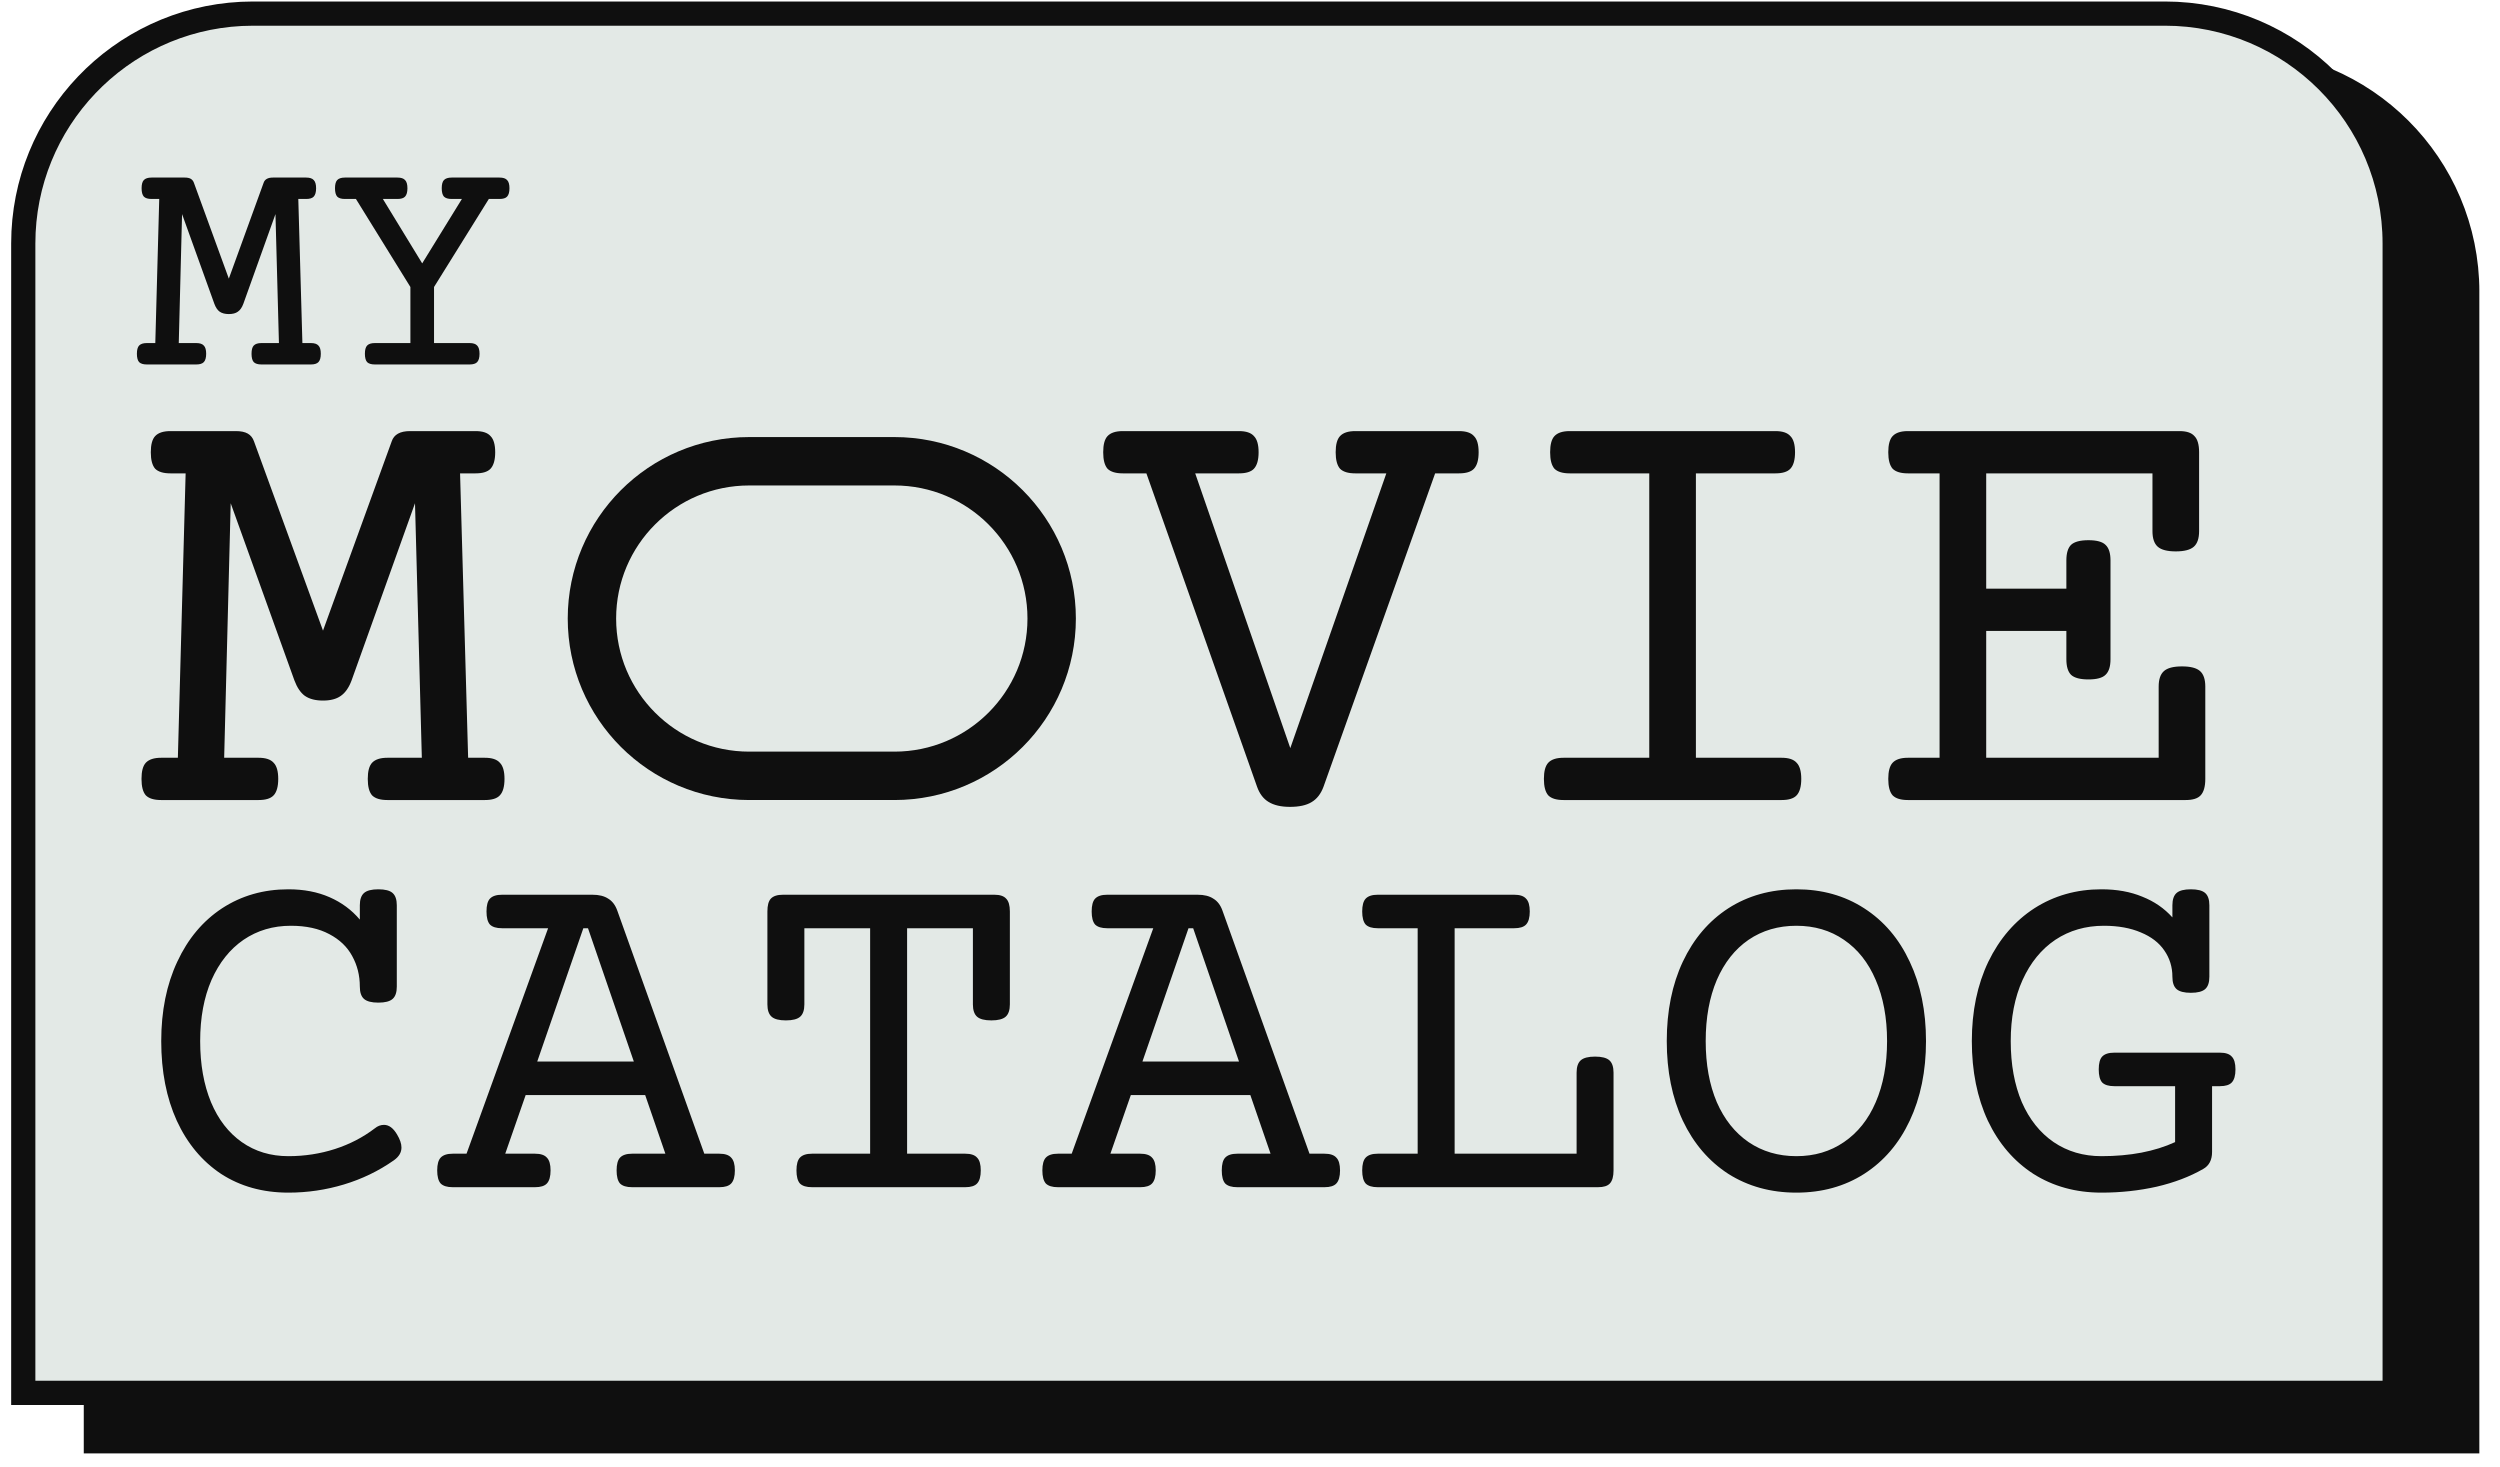 <svg width="75" height="44" viewBox="0 0 75 44" fill="none" xmlns="http://www.w3.org/2000/svg">
<g clip-path="url(#clip0_99_188)">
<path d="M9.772 1.86H67.121C70.93 1.86 74.018 4.947 74.018 8.756V43.238H2.876V8.756C2.876 5.067 5.774 2.054 9.417 1.869L9.772 1.86Z" fill="#0F0F0F"/>
<path d="M9.772 1.86H67.121C70.93 1.86 74.018 4.947 74.018 8.756V43.238H2.876V8.756C2.876 5.067 5.774 2.054 9.417 1.869L9.772 1.86Z" stroke="#0F0F0F" stroke-width="0.726"/>
<path d="M7.595 0.408H64.944C68.752 0.408 71.84 3.496 71.84 7.305V41.786H0.698V7.305C0.698 3.615 3.596 0.602 7.239 0.417L7.595 0.408Z" fill="#E3E9E6"/>
<path d="M7.595 0.408H64.944C68.752 0.408 71.84 3.496 71.84 7.305V41.786H0.698V7.305C0.698 3.615 3.596 0.602 7.239 0.417L7.595 0.408Z" stroke="#0F0F0F" stroke-width="0.726"/>
<path d="M43.772 12.933C43.983 12.933 44.132 12.983 44.219 13.083C44.313 13.176 44.359 13.337 44.359 13.568C44.359 13.797 44.313 13.962 44.219 14.062C44.132 14.155 43.983 14.201 43.772 14.201H43.054L39.706 23.6C39.626 23.818 39.504 23.973 39.343 24.066C39.187 24.16 38.973 24.206 38.699 24.206C38.432 24.206 38.218 24.157 38.056 24.057C37.901 23.964 37.786 23.812 37.711 23.6L34.392 14.201H33.683C33.472 14.201 33.319 14.155 33.226 14.062C33.139 13.962 33.096 13.797 33.096 13.568C33.096 13.337 33.139 13.176 33.226 13.083C33.319 12.983 33.472 12.933 33.683 12.933H37.17C37.382 12.933 37.531 12.983 37.618 13.083C37.711 13.176 37.758 13.337 37.758 13.568C37.758 13.797 37.711 13.962 37.618 14.062C37.531 14.155 37.382 14.201 37.17 14.201H35.856L38.709 22.444L41.59 14.201H40.657C40.446 14.201 40.294 14.155 40.201 14.062C40.114 13.962 40.07 13.797 40.07 13.568C40.07 13.337 40.114 13.176 40.201 13.083C40.294 12.983 40.446 12.933 40.657 12.933H43.772ZM53.264 12.933C53.475 12.933 53.624 12.983 53.711 13.083C53.805 13.176 53.851 13.337 53.851 13.568C53.851 13.797 53.805 13.962 53.711 14.062C53.624 14.155 53.475 14.201 53.264 14.201H50.877V22.733H53.45C53.662 22.733 53.811 22.783 53.898 22.882C53.991 22.976 54.038 23.137 54.038 23.367C54.038 23.597 53.991 23.762 53.898 23.861C53.811 23.955 53.662 24.001 53.45 24.001H46.905C46.693 24.001 46.541 23.955 46.448 23.861C46.361 23.762 46.317 23.597 46.317 23.367C46.317 23.137 46.361 22.976 46.448 22.882C46.541 22.783 46.693 22.733 46.905 22.733H49.478V14.201H47.091C46.88 14.201 46.727 14.155 46.634 14.062C46.547 13.962 46.504 13.797 46.504 13.568C46.504 13.337 46.547 13.176 46.634 13.083C46.727 12.983 46.88 12.933 47.091 12.933H53.264ZM65.46 19.992C65.715 19.992 65.895 20.038 66.001 20.132C66.106 20.225 66.159 20.38 66.159 20.598V23.367C66.159 23.597 66.112 23.762 66.019 23.861C65.932 23.955 65.783 24.001 65.572 24.001H57.236C57.025 24.001 56.872 23.955 56.779 23.861C56.692 23.762 56.648 23.597 56.648 23.367C56.648 23.137 56.692 22.976 56.779 22.882C56.872 22.783 57.025 22.733 57.236 22.733H58.187V14.201H57.236C57.025 14.201 56.872 14.155 56.779 14.062C56.692 13.962 56.648 13.797 56.648 13.568C56.648 13.337 56.692 13.176 56.779 13.083C56.872 12.983 57.025 12.933 57.236 12.933H65.385C65.597 12.933 65.746 12.983 65.833 13.083C65.926 13.176 65.973 13.337 65.973 13.568V15.936C65.973 16.153 65.92 16.309 65.814 16.402C65.708 16.495 65.528 16.542 65.273 16.542C65.019 16.542 64.838 16.495 64.733 16.402C64.627 16.309 64.574 16.153 64.574 15.936V14.201H59.586V17.661H61.991V16.812C61.991 16.595 62.038 16.439 62.131 16.346C62.23 16.253 62.405 16.206 62.653 16.206C62.902 16.206 63.073 16.253 63.166 16.346C63.266 16.439 63.315 16.595 63.315 16.812V19.777C63.315 19.995 63.266 20.15 63.166 20.244C63.073 20.337 62.902 20.383 62.653 20.383C62.405 20.383 62.23 20.337 62.131 20.244C62.038 20.15 61.991 19.995 61.991 19.777V18.929H59.586V22.733H64.76V20.598C64.76 20.38 64.813 20.225 64.919 20.132C65.025 20.038 65.205 19.992 65.46 19.992Z" fill="#0F0F0F"/>
<path d="M14.268 12.933C14.48 12.933 14.629 12.983 14.716 13.083C14.809 13.176 14.856 13.337 14.856 13.568C14.856 13.797 14.809 13.962 14.716 14.062C14.629 14.155 14.48 14.201 14.268 14.201H13.802L14.044 22.733H14.548C14.759 22.733 14.909 22.783 14.995 22.882C15.089 22.976 15.135 23.137 15.135 23.367C15.135 23.597 15.089 23.762 14.995 23.861C14.909 23.955 14.759 24.001 14.548 24.001H11.62C11.409 24.001 11.257 23.955 11.163 23.861C11.076 23.762 11.033 23.597 11.033 23.367C11.033 23.137 11.076 22.976 11.163 22.882C11.257 22.783 11.409 22.733 11.62 22.733H12.655L12.45 15.097L10.548 20.411C10.467 20.629 10.358 20.784 10.222 20.878C10.091 20.971 9.914 21.017 9.69 21.017C9.466 21.017 9.286 20.971 9.149 20.878C9.019 20.784 8.913 20.629 8.832 20.411L6.921 15.097L6.725 22.733H7.76C7.971 22.733 8.12 22.783 8.208 22.882C8.301 22.976 8.347 23.137 8.347 23.367C8.347 23.597 8.301 23.762 8.208 23.861C8.12 23.955 7.971 24.001 7.76 24.001H4.832C4.621 24.001 4.469 23.955 4.375 23.861C4.288 23.762 4.245 23.597 4.245 23.367C4.245 23.137 4.288 22.976 4.375 22.882C4.469 22.783 4.621 22.733 4.832 22.733H5.336L5.569 14.201H5.112C4.901 14.201 4.748 14.155 4.655 14.062C4.568 13.962 4.524 13.797 4.524 13.568C4.524 13.337 4.568 13.176 4.655 13.083C4.748 12.983 4.901 12.933 5.112 12.933H7.079C7.228 12.933 7.347 12.958 7.434 13.008C7.521 13.058 7.583 13.135 7.62 13.241L9.69 18.919L11.751 13.241C11.819 13.036 12.002 12.933 12.301 12.933H14.268Z" fill="#0F0F0F"/>
<path d="M22.476 13.838H26.832C29.438 13.838 31.55 15.95 31.55 18.556C31.55 21.163 29.438 23.275 26.832 23.275H22.476C19.87 23.275 17.758 21.163 17.758 18.556C17.758 15.95 19.87 13.838 22.476 13.838Z" stroke="#0F0F0F" stroke-width="1.452"/>
<path d="M11.35 26.679C11.552 26.679 11.695 26.716 11.778 26.79C11.862 26.864 11.904 26.987 11.904 27.159V29.599C11.904 29.771 11.862 29.895 11.778 29.968C11.695 30.042 11.552 30.079 11.35 30.079C11.148 30.079 11.005 30.042 10.921 29.968C10.837 29.895 10.795 29.771 10.795 29.599C10.795 29.264 10.719 28.958 10.566 28.682C10.418 28.406 10.189 28.187 9.879 28.024C9.568 27.857 9.184 27.773 8.725 27.773C8.193 27.773 7.72 27.913 7.306 28.194C6.897 28.475 6.577 28.877 6.345 29.399C6.118 29.922 6.005 30.533 6.005 31.233C6.005 31.932 6.114 32.543 6.33 33.066C6.547 33.583 6.855 33.982 7.254 34.263C7.654 34.544 8.119 34.685 8.652 34.685C9.139 34.685 9.605 34.613 10.049 34.47C10.492 34.327 10.891 34.12 11.246 33.849C11.33 33.78 11.421 33.746 11.52 33.746C11.668 33.746 11.798 33.842 11.911 34.034C12 34.182 12.044 34.312 12.044 34.426C12.044 34.574 11.968 34.702 11.815 34.81C11.357 35.131 10.857 35.372 10.315 35.535C9.778 35.697 9.223 35.779 8.652 35.779C7.883 35.779 7.21 35.591 6.633 35.217C6.062 34.837 5.618 34.305 5.303 33.62C4.992 32.935 4.837 32.139 4.837 31.233C4.837 30.331 4.997 29.537 5.318 28.852C5.638 28.162 6.086 27.628 6.663 27.248C7.245 26.869 7.907 26.679 8.652 26.679C9.115 26.679 9.526 26.758 9.886 26.916C10.246 27.073 10.549 27.297 10.795 27.588V27.159C10.795 26.987 10.837 26.864 10.921 26.79C11.005 26.716 11.148 26.679 11.35 26.679ZM17.773 26.842C17.971 26.842 18.128 26.881 18.247 26.96C18.37 27.034 18.461 27.154 18.52 27.322L21.129 34.611H21.58C21.748 34.611 21.866 34.65 21.935 34.729C22.009 34.803 22.046 34.931 22.046 35.113C22.046 35.296 22.009 35.426 21.935 35.505C21.866 35.579 21.748 35.616 21.58 35.616H18.963C18.796 35.616 18.675 35.579 18.601 35.505C18.532 35.426 18.498 35.296 18.498 35.113C18.498 34.931 18.532 34.803 18.601 34.729C18.675 34.65 18.796 34.611 18.963 34.611H19.961L19.355 32.851H15.77L15.157 34.611H16.051C16.219 34.611 16.337 34.65 16.406 34.729C16.48 34.803 16.517 34.931 16.517 35.113C16.517 35.296 16.48 35.426 16.406 35.505C16.337 35.579 16.219 35.616 16.051 35.616H13.582C13.415 35.616 13.294 35.579 13.22 35.505C13.151 35.426 13.116 35.296 13.116 35.113C13.116 34.931 13.151 34.803 13.22 34.729C13.294 34.65 13.415 34.611 13.582 34.611H13.996L16.443 27.847H15.06C14.893 27.847 14.772 27.81 14.698 27.736C14.629 27.657 14.595 27.527 14.595 27.344C14.595 27.162 14.629 27.034 14.698 26.96C14.772 26.881 14.893 26.842 15.06 26.842H17.773ZM17.5 27.847L16.117 31.846H19.015L17.64 27.847H17.5ZM29.83 26.842C29.997 26.842 30.116 26.881 30.185 26.96C30.259 27.034 30.296 27.162 30.296 27.344V30.131C30.296 30.303 30.254 30.427 30.17 30.501C30.086 30.575 29.943 30.612 29.741 30.612C29.539 30.612 29.396 30.575 29.312 30.501C29.229 30.427 29.187 30.303 29.187 30.131V27.847H27.213V34.611H28.958C29.125 34.611 29.244 34.65 29.312 34.729C29.387 34.803 29.423 34.931 29.423 35.113C29.423 35.296 29.387 35.426 29.312 35.505C29.244 35.579 29.125 35.616 28.958 35.616H24.36C24.192 35.616 24.072 35.579 23.998 35.505C23.929 35.426 23.894 35.296 23.894 35.113C23.894 34.931 23.929 34.803 23.998 34.729C24.072 34.65 24.192 34.611 24.36 34.611H26.104V27.847H24.131V30.131C24.131 30.303 24.089 30.427 24.005 30.501C23.921 30.575 23.778 30.612 23.576 30.612C23.374 30.612 23.231 30.575 23.148 30.501C23.064 30.427 23.022 30.303 23.022 30.131V27.344C23.022 27.162 23.056 27.034 23.125 26.96C23.199 26.881 23.32 26.842 23.488 26.842H29.83ZM35.928 26.842C36.126 26.842 36.283 26.881 36.401 26.96C36.525 27.034 36.616 27.154 36.675 27.322L39.285 34.611H39.735C39.903 34.611 40.021 34.65 40.09 34.729C40.164 34.803 40.201 34.931 40.201 35.113C40.201 35.296 40.164 35.426 40.09 35.505C40.021 35.579 39.903 35.616 39.735 35.616H37.119C36.951 35.616 36.83 35.579 36.756 35.505C36.687 35.426 36.653 35.296 36.653 35.113C36.653 34.931 36.687 34.803 36.756 34.729C36.83 34.65 36.951 34.611 37.119 34.611H38.117L37.51 32.851H33.925L33.312 34.611H34.206C34.374 34.611 34.492 34.65 34.561 34.729C34.635 34.803 34.672 34.931 34.672 35.113C34.672 35.296 34.635 35.426 34.561 35.505C34.492 35.579 34.374 35.616 34.206 35.616H31.737C31.57 35.616 31.449 35.579 31.375 35.505C31.306 35.426 31.271 35.296 31.271 35.113C31.271 34.931 31.306 34.803 31.375 34.729C31.449 34.65 31.57 34.611 31.737 34.611H32.151L34.598 27.847H33.216C33.048 27.847 32.927 27.81 32.853 27.736C32.784 27.657 32.75 27.527 32.75 27.344C32.75 27.162 32.784 27.034 32.853 26.96C32.927 26.881 33.048 26.842 33.216 26.842H35.928ZM35.655 27.847L34.273 31.846H37.17L35.795 27.847H35.655ZM45.427 26.842C45.595 26.842 45.713 26.881 45.782 26.96C45.856 27.034 45.893 27.162 45.893 27.344C45.893 27.527 45.856 27.657 45.782 27.736C45.713 27.81 45.595 27.847 45.427 27.847H43.639V34.611H47.298V32.179C47.298 32.006 47.34 31.883 47.423 31.809C47.507 31.735 47.65 31.698 47.852 31.698C48.054 31.698 48.197 31.735 48.281 31.809C48.364 31.883 48.406 32.006 48.406 32.179V35.113C48.406 35.296 48.369 35.426 48.295 35.505C48.227 35.579 48.108 35.616 47.941 35.616H41.332C41.164 35.616 41.044 35.579 40.97 35.505C40.901 35.426 40.866 35.296 40.866 35.113C40.866 34.931 40.901 34.803 40.97 34.729C41.044 34.65 41.164 34.611 41.332 34.611H42.53V27.847H41.332C41.164 27.847 41.044 27.81 40.97 27.736C40.901 27.657 40.866 27.527 40.866 27.344C40.866 27.162 40.901 27.034 40.97 26.96C41.044 26.881 41.164 26.842 41.332 26.842H45.427ZM53.891 26.679C54.66 26.679 55.338 26.869 55.924 27.248C56.516 27.628 56.971 28.162 57.292 28.852C57.617 29.537 57.78 30.331 57.78 31.233C57.78 32.134 57.617 32.93 57.292 33.62C56.971 34.305 56.516 34.837 55.924 35.217C55.338 35.591 54.66 35.779 53.891 35.779C53.123 35.779 52.443 35.591 51.851 35.217C51.265 34.837 50.809 34.305 50.484 33.62C50.163 32.93 50.003 32.134 50.003 31.233C50.003 30.331 50.163 29.537 50.484 28.852C50.809 28.162 51.265 27.628 51.851 27.248C52.443 26.869 53.123 26.679 53.891 26.679ZM53.891 27.773C53.349 27.773 52.871 27.913 52.457 28.194C52.048 28.475 51.73 28.877 51.504 29.399C51.282 29.922 51.171 30.533 51.171 31.233C51.171 31.932 51.282 32.543 51.504 33.066C51.73 33.583 52.048 33.982 52.457 34.263C52.871 34.544 53.349 34.685 53.891 34.685C54.434 34.685 54.909 34.544 55.318 34.263C55.732 33.982 56.05 33.583 56.272 33.066C56.498 32.543 56.612 31.932 56.612 31.233C56.612 30.533 56.498 29.922 56.272 29.399C56.05 28.877 55.732 28.475 55.318 28.194C54.909 27.913 54.434 27.773 53.891 27.773ZM65.726 26.679C65.928 26.679 66.071 26.716 66.155 26.79C66.239 26.864 66.281 26.987 66.281 27.159V29.303C66.281 29.476 66.239 29.599 66.155 29.673C66.071 29.747 65.928 29.784 65.726 29.784C65.524 29.784 65.381 29.747 65.297 29.673C65.214 29.599 65.172 29.476 65.172 29.303C65.172 29.008 65.09 28.744 64.928 28.512C64.77 28.281 64.536 28.101 64.225 27.973C63.915 27.84 63.545 27.773 63.117 27.773C62.57 27.773 62.084 27.913 61.66 28.194C61.242 28.475 60.914 28.877 60.677 29.399C60.441 29.922 60.322 30.533 60.322 31.233C60.322 31.932 60.433 32.543 60.655 33.066C60.882 33.583 61.2 33.982 61.609 34.263C62.023 34.544 62.501 34.685 63.043 34.685C63.905 34.685 64.642 34.544 65.253 34.263V32.585H63.427C63.26 32.585 63.139 32.548 63.065 32.474C62.996 32.395 62.962 32.265 62.962 32.083C62.962 31.9 62.996 31.772 63.065 31.698C63.139 31.619 63.26 31.58 63.427 31.58H66.599C66.766 31.58 66.884 31.619 66.953 31.698C67.027 31.772 67.064 31.9 67.064 32.083C67.064 32.265 67.027 32.395 66.953 32.474C66.884 32.548 66.766 32.585 66.599 32.585H66.362V34.559C66.362 34.8 66.273 34.97 66.096 35.069C65.692 35.301 65.226 35.478 64.699 35.601C64.171 35.719 63.619 35.779 63.043 35.779C62.274 35.779 61.594 35.591 61.003 35.217C60.416 34.837 59.96 34.305 59.635 33.62C59.315 32.93 59.155 32.134 59.155 31.233C59.155 30.336 59.32 29.542 59.65 28.852C59.985 28.162 60.446 27.628 61.032 27.248C61.624 26.869 62.294 26.679 63.043 26.679C63.506 26.679 63.915 26.753 64.27 26.901C64.63 27.044 64.93 27.251 65.172 27.522V27.159C65.172 26.987 65.214 26.864 65.297 26.79C65.381 26.716 65.524 26.679 65.726 26.679Z" fill="#0F0F0F"/>
<path d="M9.185 5.327C9.292 5.327 9.368 5.352 9.412 5.402C9.459 5.449 9.483 5.531 9.483 5.648C9.483 5.764 9.459 5.848 9.412 5.898C9.368 5.946 9.292 5.969 9.185 5.969H8.949L9.072 10.292H9.327C9.434 10.292 9.509 10.317 9.553 10.367C9.601 10.414 9.624 10.496 9.624 10.613C9.624 10.729 9.601 10.813 9.553 10.863C9.509 10.91 9.434 10.934 9.327 10.934H7.843C7.736 10.934 7.659 10.91 7.612 10.863C7.568 10.813 7.546 10.729 7.546 10.613C7.546 10.496 7.568 10.414 7.612 10.367C7.659 10.317 7.736 10.292 7.843 10.292H8.368L8.264 6.423L7.3 9.115C7.259 9.226 7.204 9.304 7.135 9.351C7.069 9.399 6.979 9.422 6.865 9.422C6.752 9.422 6.661 9.399 6.591 9.351C6.525 9.304 6.472 9.226 6.431 9.115L5.462 6.423L5.363 10.292H5.888C5.995 10.292 6.07 10.317 6.114 10.367C6.162 10.414 6.185 10.496 6.185 10.613C6.185 10.729 6.162 10.813 6.114 10.863C6.07 10.91 5.995 10.934 5.888 10.934H4.404C4.297 10.934 4.22 10.91 4.173 10.863C4.129 10.813 4.107 10.729 4.107 10.613C4.107 10.496 4.129 10.414 4.173 10.367C4.22 10.317 4.297 10.292 4.404 10.292H4.659L4.777 5.969H4.546C4.439 5.969 4.362 5.946 4.315 5.898C4.27 5.848 4.248 5.764 4.248 5.648C4.248 5.531 4.27 5.449 4.315 5.402C4.362 5.352 4.439 5.327 4.546 5.327H5.543C5.618 5.327 5.678 5.339 5.722 5.364C5.766 5.39 5.798 5.429 5.817 5.483L6.865 8.359L7.909 5.483C7.944 5.379 8.037 5.327 8.188 5.327H9.185ZM14.986 5.327C15.093 5.327 15.169 5.352 15.213 5.402C15.26 5.449 15.284 5.531 15.284 5.648C15.284 5.764 15.26 5.848 15.213 5.898C15.169 5.946 15.093 5.969 14.986 5.969H14.665L13.021 8.61V10.292H14.088C14.195 10.292 14.271 10.317 14.315 10.367C14.362 10.414 14.386 10.496 14.386 10.613C14.386 10.729 14.362 10.813 14.315 10.863C14.271 10.91 14.195 10.934 14.088 10.934H11.245C11.137 10.934 11.06 10.91 11.013 10.863C10.969 10.813 10.947 10.729 10.947 10.613C10.947 10.496 10.969 10.414 11.013 10.367C11.06 10.317 11.137 10.292 11.245 10.292H12.312V8.61L10.678 5.969H10.347C10.24 5.969 10.163 5.946 10.116 5.898C10.072 5.848 10.05 5.764 10.05 5.648C10.05 5.531 10.072 5.449 10.116 5.402C10.163 5.352 10.24 5.327 10.347 5.327H11.925C12.032 5.327 12.107 5.352 12.152 5.402C12.199 5.449 12.223 5.531 12.223 5.648C12.223 5.764 12.199 5.848 12.152 5.898C12.107 5.946 12.032 5.969 11.925 5.969H11.486L12.666 7.901L13.857 5.969H13.55C13.443 5.969 13.366 5.946 13.318 5.898C13.274 5.848 13.252 5.764 13.252 5.648C13.252 5.531 13.274 5.449 13.318 5.402C13.366 5.352 13.443 5.327 13.55 5.327H14.986Z" fill="#0F0F0F"/>
</g>
<defs>
<clipPath id="clip0_99_188">
<rect width="74.045" height="43.556" fill="white" transform="translate(0.335 0.045)"/>
</clipPath>
</defs>
</svg>
